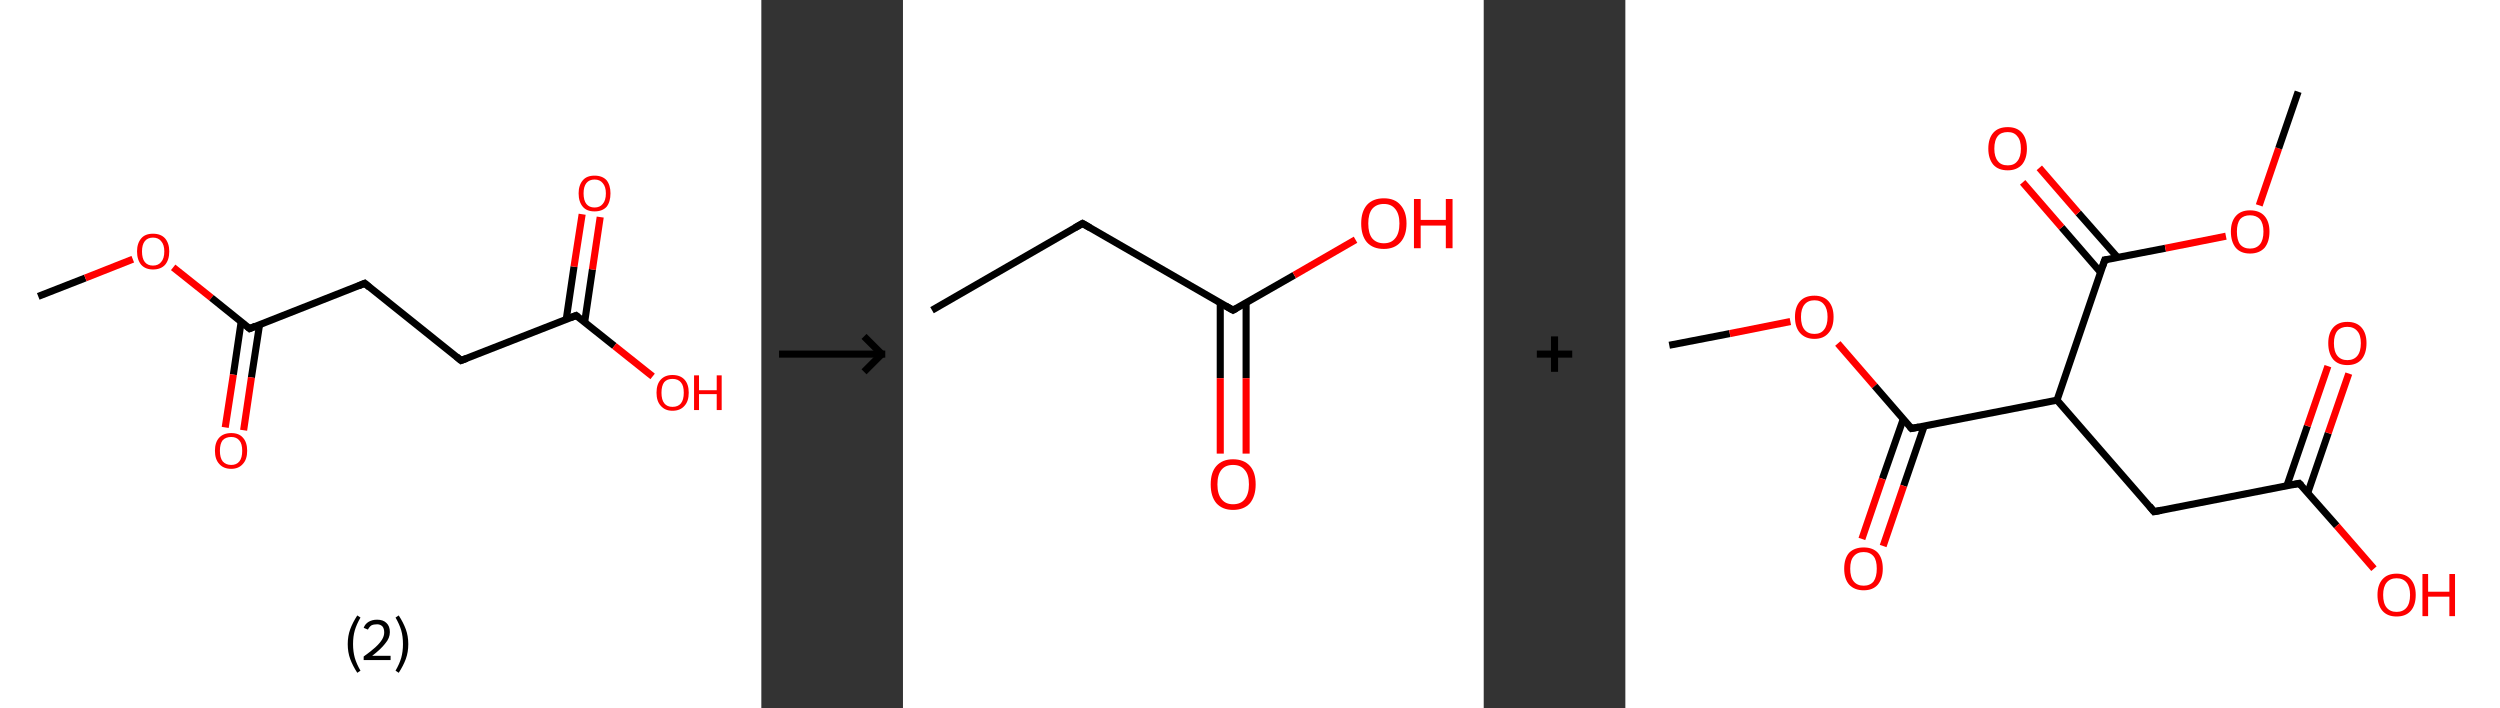 <?xml version='1.0' encoding='ASCII' standalone='yes'?>
<svg xmlns="http://www.w3.org/2000/svg" xmlns:xlink="http://www.w3.org/1999/xlink" version="1.1" width="706.0px" viewBox="0 0 706.0 200.0" height="200.0px">
  <rect x="0" y="0" width="706.0" height="200.0" fill="#333333" stroke="none"/>
  <g>
    <g transform="translate(0, 0) scale(1 1) "><!-- END OF HEADER -->
<rect style="opacity:1.0;fill:#FFFFFF;stroke:none" width="215.0" height="200.0" x="0.0" y="0.0"> </rect>
<path class="bond-0 atom-0 atom-1" d="M 10.8,83.7 L 24.1,78.5" style="fill:none;fill-rule:evenodd;stroke:#000000;stroke-width:2.0px;stroke-linecap:butt;stroke-linejoin:miter;stroke-opacity:1"/>
<path class="bond-0 atom-0 atom-1" d="M 24.1,78.5 L 37.5,73.2" style="fill:none;fill-rule:evenodd;stroke:#FF0000;stroke-width:2.0px;stroke-linecap:butt;stroke-linejoin:miter;stroke-opacity:1"/>
<path class="bond-1 atom-1 atom-2" d="M 48.9,75.5 L 59.7,84.1" style="fill:none;fill-rule:evenodd;stroke:#FF0000;stroke-width:2.0px;stroke-linecap:butt;stroke-linejoin:miter;stroke-opacity:1"/>
<path class="bond-1 atom-1 atom-2" d="M 59.7,84.1 L 70.5,92.8" style="fill:none;fill-rule:evenodd;stroke:#000000;stroke-width:2.0px;stroke-linecap:butt;stroke-linejoin:miter;stroke-opacity:1"/>
<path class="bond-2 atom-2 atom-3" d="M 68.1,90.9 L 65.9,105.8" style="fill:none;fill-rule:evenodd;stroke:#000000;stroke-width:2.0px;stroke-linecap:butt;stroke-linejoin:miter;stroke-opacity:1"/>
<path class="bond-2 atom-2 atom-3" d="M 65.9,105.8 L 63.6,120.7" style="fill:none;fill-rule:evenodd;stroke:#FF0000;stroke-width:2.0px;stroke-linecap:butt;stroke-linejoin:miter;stroke-opacity:1"/>
<path class="bond-2 atom-2 atom-3" d="M 73.3,91.7 L 71.0,106.6" style="fill:none;fill-rule:evenodd;stroke:#000000;stroke-width:2.0px;stroke-linecap:butt;stroke-linejoin:miter;stroke-opacity:1"/>
<path class="bond-2 atom-2 atom-3" d="M 71.0,106.6 L 68.8,121.5" style="fill:none;fill-rule:evenodd;stroke:#FF0000;stroke-width:2.0px;stroke-linecap:butt;stroke-linejoin:miter;stroke-opacity:1"/>
<path class="bond-3 atom-2 atom-4" d="M 70.5,92.8 L 103.0,80.0" style="fill:none;fill-rule:evenodd;stroke:#000000;stroke-width:2.0px;stroke-linecap:butt;stroke-linejoin:miter;stroke-opacity:1"/>
<path class="bond-4 atom-4 atom-5" d="M 103.0,80.0 L 130.2,101.8" style="fill:none;fill-rule:evenodd;stroke:#000000;stroke-width:2.0px;stroke-linecap:butt;stroke-linejoin:miter;stroke-opacity:1"/>
<path class="bond-5 atom-5 atom-6" d="M 130.2,101.8 L 162.7,89.1" style="fill:none;fill-rule:evenodd;stroke:#000000;stroke-width:2.0px;stroke-linecap:butt;stroke-linejoin:miter;stroke-opacity:1"/>
<path class="bond-6 atom-6 atom-7" d="M 165.1,91.0 L 167.3,76.1" style="fill:none;fill-rule:evenodd;stroke:#000000;stroke-width:2.0px;stroke-linecap:butt;stroke-linejoin:miter;stroke-opacity:1"/>
<path class="bond-6 atom-6 atom-7" d="M 167.3,76.1 L 169.5,61.3" style="fill:none;fill-rule:evenodd;stroke:#FF0000;stroke-width:2.0px;stroke-linecap:butt;stroke-linejoin:miter;stroke-opacity:1"/>
<path class="bond-6 atom-6 atom-7" d="M 159.9,90.2 L 162.1,75.3" style="fill:none;fill-rule:evenodd;stroke:#000000;stroke-width:2.0px;stroke-linecap:butt;stroke-linejoin:miter;stroke-opacity:1"/>
<path class="bond-6 atom-6 atom-7" d="M 162.1,75.3 L 164.4,60.5" style="fill:none;fill-rule:evenodd;stroke:#FF0000;stroke-width:2.0px;stroke-linecap:butt;stroke-linejoin:miter;stroke-opacity:1"/>
<path class="bond-7 atom-6 atom-8" d="M 162.7,89.1 L 173.5,97.7" style="fill:none;fill-rule:evenodd;stroke:#000000;stroke-width:2.0px;stroke-linecap:butt;stroke-linejoin:miter;stroke-opacity:1"/>
<path class="bond-7 atom-6 atom-8" d="M 173.5,97.7 L 184.3,106.3" style="fill:none;fill-rule:evenodd;stroke:#FF0000;stroke-width:2.0px;stroke-linecap:butt;stroke-linejoin:miter;stroke-opacity:1"/>
<path d="M 69.9,92.3 L 70.5,92.8 L 72.1,92.1" style="fill:none;stroke:#000000;stroke-width:2.0px;stroke-linecap:butt;stroke-linejoin:miter;stroke-opacity:1;"/>
<path d="M 101.3,80.7 L 103.0,80.0 L 104.3,81.1" style="fill:none;stroke:#000000;stroke-width:2.0px;stroke-linecap:butt;stroke-linejoin:miter;stroke-opacity:1;"/>
<path d="M 128.9,100.7 L 130.2,101.8 L 131.8,101.2" style="fill:none;stroke:#000000;stroke-width:2.0px;stroke-linecap:butt;stroke-linejoin:miter;stroke-opacity:1;"/>
<path d="M 161.1,89.7 L 162.7,89.1 L 163.2,89.5" style="fill:none;stroke:#000000;stroke-width:2.0px;stroke-linecap:butt;stroke-linejoin:miter;stroke-opacity:1;"/>
<path class="atom-1" d="M 38.7 71.0 Q 38.7 68.7, 39.9 67.3 Q 41.0 66.0, 43.2 66.0 Q 45.4 66.0, 46.6 67.3 Q 47.8 68.7, 47.8 71.0 Q 47.8 73.4, 46.6 74.8 Q 45.4 76.1, 43.2 76.1 Q 41.1 76.1, 39.9 74.8 Q 38.7 73.4, 38.7 71.0 M 43.2 75.0 Q 44.7 75.0, 45.5 74.0 Q 46.4 73.0, 46.4 71.0 Q 46.4 69.1, 45.5 68.1 Q 44.7 67.1, 43.2 67.1 Q 41.7 67.1, 40.9 68.1 Q 40.1 69.1, 40.1 71.0 Q 40.1 73.0, 40.9 74.0 Q 41.7 75.0, 43.2 75.0 " fill="#FF0000"/>
<path class="atom-3" d="M 60.7 127.3 Q 60.7 124.9, 61.9 123.6 Q 63.1 122.3, 65.3 122.3 Q 67.5 122.3, 68.6 123.6 Q 69.8 124.9, 69.8 127.3 Q 69.8 129.7, 68.6 131.0 Q 67.4 132.4, 65.3 132.4 Q 63.1 132.4, 61.9 131.0 Q 60.7 129.7, 60.7 127.3 M 65.3 131.3 Q 66.8 131.3, 67.6 130.3 Q 68.4 129.3, 68.4 127.3 Q 68.4 125.3, 67.6 124.4 Q 66.8 123.4, 65.3 123.4 Q 63.8 123.4, 62.9 124.3 Q 62.1 125.3, 62.1 127.3 Q 62.1 129.3, 62.9 130.3 Q 63.8 131.3, 65.3 131.3 " fill="#FF0000"/>
<path class="atom-7" d="M 163.4 54.6 Q 163.4 52.3, 164.6 50.9 Q 165.7 49.6, 167.9 49.6 Q 170.1 49.6, 171.3 50.9 Q 172.4 52.3, 172.4 54.6 Q 172.4 57.0, 171.3 58.4 Q 170.1 59.7, 167.9 59.7 Q 165.7 59.7, 164.6 58.4 Q 163.4 57.0, 163.4 54.6 M 167.9 58.6 Q 169.4 58.6, 170.2 57.6 Q 171.1 56.6, 171.1 54.6 Q 171.1 52.7, 170.2 51.7 Q 169.4 50.7, 167.9 50.7 Q 166.4 50.7, 165.6 51.7 Q 164.8 52.7, 164.8 54.6 Q 164.8 56.6, 165.6 57.6 Q 166.4 58.6, 167.9 58.6 " fill="#FF0000"/>
<path class="atom-8" d="M 185.4 110.9 Q 185.4 108.5, 186.6 107.2 Q 187.8 105.9, 189.9 105.9 Q 192.1 105.9, 193.3 107.2 Q 194.5 108.5, 194.5 110.9 Q 194.5 113.3, 193.3 114.6 Q 192.1 116.0, 189.9 116.0 Q 187.8 116.0, 186.6 114.6 Q 185.4 113.3, 185.4 110.9 M 189.9 114.9 Q 191.5 114.9, 192.3 113.9 Q 193.1 112.9, 193.1 110.9 Q 193.1 108.9, 192.3 108.0 Q 191.5 107.0, 189.9 107.0 Q 188.4 107.0, 187.6 107.9 Q 186.8 108.9, 186.8 110.9 Q 186.8 112.9, 187.6 113.9 Q 188.4 114.9, 189.9 114.9 " fill="#FF0000"/>
<path class="atom-8" d="M 196.0 106.0 L 197.4 106.0 L 197.4 110.2 L 202.4 110.2 L 202.4 106.0 L 203.8 106.0 L 203.8 115.8 L 202.4 115.8 L 202.4 111.3 L 197.4 111.3 L 197.4 115.8 L 196.0 115.8 L 196.0 106.0 " fill="#FF0000"/>
<path class="legend" d="M 98.2 181.9 Q 98.2 179.6, 98.9 177.7 Q 99.6 175.8, 100.9 173.8 L 101.8 174.4 Q 100.7 176.3, 100.2 178.0 Q 99.7 179.7, 99.7 181.9 Q 99.7 184.0, 100.2 185.8 Q 100.7 187.5, 101.8 189.4 L 100.9 190.0 Q 99.6 188.0, 98.9 186.1 Q 98.2 184.2, 98.2 181.9 " fill="#000000"/>
<path class="legend" d="M 102.7 177.3 Q 103.1 176.2, 104.1 175.6 Q 105.1 175.0, 106.5 175.0 Q 108.2 175.0, 109.1 175.9 Q 110.1 176.8, 110.1 178.5 Q 110.1 180.2, 108.8 181.7 Q 107.6 183.3, 105.1 185.2 L 110.3 185.2 L 110.3 186.4 L 102.7 186.4 L 102.7 185.4 Q 104.8 183.9, 106.0 182.8 Q 107.3 181.6, 107.9 180.6 Q 108.5 179.6, 108.5 178.6 Q 108.5 177.5, 108.0 176.9 Q 107.4 176.3, 106.5 176.3 Q 105.5 176.3, 104.9 176.6 Q 104.3 177.0, 103.9 177.8 L 102.7 177.3 " fill="#000000"/>
<path class="legend" d="M 115.3 181.9 Q 115.3 184.2, 114.6 186.1 Q 113.9 188.0, 112.6 190.0 L 111.7 189.4 Q 112.8 187.5, 113.3 185.8 Q 113.8 184.0, 113.8 181.9 Q 113.8 179.7, 113.3 178.0 Q 112.8 176.3, 111.7 174.4 L 112.6 173.8 Q 113.9 175.8, 114.6 177.7 Q 115.3 179.6, 115.3 181.9 " fill="#000000"/>
</g>
    <g transform="translate(215.0, 0) scale(1 1) "><line x1="5" y1="100" x2="35" y2="100" style="stroke:rgb(0,0,0);stroke-width:2"/>
  <line x1="34" y1="100" x2="29" y2="95" style="stroke:rgb(0,0,0);stroke-width:2"/>
  <line x1="34" y1="100" x2="29" y2="105" style="stroke:rgb(0,0,0);stroke-width:2"/>
</g>
    <g transform="translate(255.0, 0) scale(1 1) "><!-- END OF HEADER -->
<rect style="opacity:1.0;fill:#FFFFFF;stroke:none" width="164.0" height="200.0" x="0.0" y="0.0"> </rect>
<path class="bond-0 atom-0 atom-1" d="M 8.2,87.6 L 50.7,63.1" style="fill:none;fill-rule:evenodd;stroke:#000000;stroke-width:2.0px;stroke-linecap:butt;stroke-linejoin:miter;stroke-opacity:1"/>
<path class="bond-1 atom-1 atom-2" d="M 50.7,63.1 L 93.2,87.6" style="fill:none;fill-rule:evenodd;stroke:#000000;stroke-width:2.0px;stroke-linecap:butt;stroke-linejoin:miter;stroke-opacity:1"/>
<path class="bond-2 atom-2 atom-3" d="M 89.6,85.5 L 89.6,106.8" style="fill:none;fill-rule:evenodd;stroke:#000000;stroke-width:2.0px;stroke-linecap:butt;stroke-linejoin:miter;stroke-opacity:1"/>
<path class="bond-2 atom-2 atom-3" d="M 89.6,106.8 L 89.6,128.1" style="fill:none;fill-rule:evenodd;stroke:#FF0000;stroke-width:2.0px;stroke-linecap:butt;stroke-linejoin:miter;stroke-opacity:1"/>
<path class="bond-2 atom-2 atom-3" d="M 96.9,85.5 L 96.9,106.8" style="fill:none;fill-rule:evenodd;stroke:#000000;stroke-width:2.0px;stroke-linecap:butt;stroke-linejoin:miter;stroke-opacity:1"/>
<path class="bond-2 atom-2 atom-3" d="M 96.9,106.8 L 96.9,128.1" style="fill:none;fill-rule:evenodd;stroke:#FF0000;stroke-width:2.0px;stroke-linecap:butt;stroke-linejoin:miter;stroke-opacity:1"/>
<path class="bond-3 atom-2 atom-4" d="M 93.2,87.6 L 110.5,77.7" style="fill:none;fill-rule:evenodd;stroke:#000000;stroke-width:2.0px;stroke-linecap:butt;stroke-linejoin:miter;stroke-opacity:1"/>
<path class="bond-3 atom-2 atom-4" d="M 110.5,77.7 L 127.8,67.7" style="fill:none;fill-rule:evenodd;stroke:#FF0000;stroke-width:2.0px;stroke-linecap:butt;stroke-linejoin:miter;stroke-opacity:1"/>
<path d="M 48.6,64.3 L 50.7,63.1 L 52.8,64.3" style="fill:none;stroke:#000000;stroke-width:2.0px;stroke-linecap:butt;stroke-linejoin:miter;stroke-opacity:1;"/>
<path d="M 91.1,86.4 L 93.2,87.6 L 94.1,87.1" style="fill:none;stroke:#000000;stroke-width:2.0px;stroke-linecap:butt;stroke-linejoin:miter;stroke-opacity:1;"/>
<path class="atom-3" d="M 86.9 136.8 Q 86.9 133.4, 88.5 131.6 Q 90.2 129.7, 93.2 129.7 Q 96.3 129.7, 98.0 131.6 Q 99.6 133.4, 99.6 136.8 Q 99.6 140.1, 98.0 142.1 Q 96.3 144.0, 93.2 144.0 Q 90.2 144.0, 88.5 142.1 Q 86.9 140.2, 86.9 136.8 M 93.2 142.4 Q 95.4 142.4, 96.5 141.0 Q 97.7 139.5, 97.7 136.8 Q 97.7 134.0, 96.5 132.7 Q 95.4 131.3, 93.2 131.3 Q 91.1 131.3, 90.0 132.6 Q 88.8 134.0, 88.8 136.8 Q 88.8 139.6, 90.0 141.0 Q 91.1 142.4, 93.2 142.4 " fill="#FF0000"/>
<path class="atom-4" d="M 129.4 63.1 Q 129.4 59.8, 131.0 57.9 Q 132.7 56.0, 135.8 56.0 Q 138.9 56.0, 140.5 57.9 Q 142.2 59.8, 142.2 63.1 Q 142.2 66.5, 140.5 68.4 Q 138.8 70.3, 135.8 70.3 Q 132.7 70.3, 131.0 68.4 Q 129.4 66.5, 129.4 63.1 M 135.8 68.7 Q 137.9 68.7, 139.0 67.3 Q 140.2 65.9, 140.2 63.1 Q 140.2 60.4, 139.0 59.0 Q 137.9 57.6, 135.8 57.6 Q 133.7 57.6, 132.5 59.0 Q 131.4 60.4, 131.4 63.1 Q 131.4 65.9, 132.5 67.3 Q 133.7 68.7, 135.8 68.7 " fill="#FF0000"/>
<path class="atom-4" d="M 144.3 56.2 L 146.2 56.2 L 146.2 62.1 L 153.3 62.1 L 153.3 56.2 L 155.2 56.2 L 155.2 70.1 L 153.3 70.1 L 153.3 63.7 L 146.2 63.7 L 146.2 70.1 L 144.3 70.1 L 144.3 56.2 " fill="#FF0000"/>
</g>
    <g transform="translate(419.0, 0) scale(1 1) "><line x1="15" y1="100" x2="25" y2="100" style="stroke:rgb(0,0,0);stroke-width:2"/>
  <line x1="20" y1="95" x2="20" y2="105" style="stroke:rgb(0,0,0);stroke-width:2"/>
</g>
    <g transform="translate(459.0, 0) scale(1 1) "><!-- END OF HEADER -->
<rect style="opacity:1.0;fill:#FFFFFF;stroke:none" width="247.0" height="200.0" x="0.0" y="0.0"> </rect>
<path class="bond-0 atom-0 atom-1" d="M 12.4,97.5 L 29.5,94.2" style="fill:none;fill-rule:evenodd;stroke:#000000;stroke-width:2.0px;stroke-linecap:butt;stroke-linejoin:miter;stroke-opacity:1"/>
<path class="bond-0 atom-0 atom-1" d="M 29.5,94.2 L 46.6,90.8" style="fill:none;fill-rule:evenodd;stroke:#FF0000;stroke-width:2.0px;stroke-linecap:butt;stroke-linejoin:miter;stroke-opacity:1"/>
<path class="bond-1 atom-1 atom-2" d="M 60.0,97.0 L 70.4,109.0" style="fill:none;fill-rule:evenodd;stroke:#FF0000;stroke-width:2.0px;stroke-linecap:butt;stroke-linejoin:miter;stroke-opacity:1"/>
<path class="bond-1 atom-1 atom-2" d="M 70.4,109.0 L 80.8,121.0" style="fill:none;fill-rule:evenodd;stroke:#000000;stroke-width:2.0px;stroke-linecap:butt;stroke-linejoin:miter;stroke-opacity:1"/>
<path class="bond-2 atom-2 atom-3" d="M 78.5,118.3 L 72.6,135.2" style="fill:none;fill-rule:evenodd;stroke:#000000;stroke-width:2.0px;stroke-linecap:butt;stroke-linejoin:miter;stroke-opacity:1"/>
<path class="bond-2 atom-2 atom-3" d="M 72.6,135.2 L 66.8,152.2" style="fill:none;fill-rule:evenodd;stroke:#FF0000;stroke-width:2.0px;stroke-linecap:butt;stroke-linejoin:miter;stroke-opacity:1"/>
<path class="bond-2 atom-2 atom-3" d="M 84.4,120.3 L 78.6,137.2" style="fill:none;fill-rule:evenodd;stroke:#000000;stroke-width:2.0px;stroke-linecap:butt;stroke-linejoin:miter;stroke-opacity:1"/>
<path class="bond-2 atom-2 atom-3" d="M 78.6,137.2 L 72.8,154.2" style="fill:none;fill-rule:evenodd;stroke:#FF0000;stroke-width:2.0px;stroke-linecap:butt;stroke-linejoin:miter;stroke-opacity:1"/>
<path class="bond-3 atom-2 atom-4" d="M 80.8,121.0 L 121.9,113.0" style="fill:none;fill-rule:evenodd;stroke:#000000;stroke-width:2.0px;stroke-linecap:butt;stroke-linejoin:miter;stroke-opacity:1"/>
<path class="bond-4 atom-4 atom-5" d="M 121.9,113.0 L 149.3,144.5" style="fill:none;fill-rule:evenodd;stroke:#000000;stroke-width:2.0px;stroke-linecap:butt;stroke-linejoin:miter;stroke-opacity:1"/>
<path class="bond-5 atom-5 atom-6" d="M 149.3,144.5 L 190.3,136.5" style="fill:none;fill-rule:evenodd;stroke:#000000;stroke-width:2.0px;stroke-linecap:butt;stroke-linejoin:miter;stroke-opacity:1"/>
<path class="bond-6 atom-6 atom-7" d="M 192.7,139.2 L 198.5,122.3" style="fill:none;fill-rule:evenodd;stroke:#000000;stroke-width:2.0px;stroke-linecap:butt;stroke-linejoin:miter;stroke-opacity:1"/>
<path class="bond-6 atom-6 atom-7" d="M 198.5,122.3 L 204.3,105.5" style="fill:none;fill-rule:evenodd;stroke:#FF0000;stroke-width:2.0px;stroke-linecap:butt;stroke-linejoin:miter;stroke-opacity:1"/>
<path class="bond-6 atom-6 atom-7" d="M 186.8,137.2 L 192.6,120.3" style="fill:none;fill-rule:evenodd;stroke:#000000;stroke-width:2.0px;stroke-linecap:butt;stroke-linejoin:miter;stroke-opacity:1"/>
<path class="bond-6 atom-6 atom-7" d="M 192.6,120.3 L 198.4,103.4" style="fill:none;fill-rule:evenodd;stroke:#FF0000;stroke-width:2.0px;stroke-linecap:butt;stroke-linejoin:miter;stroke-opacity:1"/>
<path class="bond-7 atom-6 atom-8" d="M 190.3,136.5 L 200.9,148.5" style="fill:none;fill-rule:evenodd;stroke:#000000;stroke-width:2.0px;stroke-linecap:butt;stroke-linejoin:miter;stroke-opacity:1"/>
<path class="bond-7 atom-6 atom-8" d="M 200.9,148.5 L 211.4,160.6" style="fill:none;fill-rule:evenodd;stroke:#FF0000;stroke-width:2.0px;stroke-linecap:butt;stroke-linejoin:miter;stroke-opacity:1"/>
<path class="bond-8 atom-4 atom-9" d="M 121.9,113.0 L 135.4,73.4" style="fill:none;fill-rule:evenodd;stroke:#000000;stroke-width:2.0px;stroke-linecap:butt;stroke-linejoin:miter;stroke-opacity:1"/>
<path class="bond-9 atom-9 atom-10" d="M 139.0,72.7 L 127.9,60.1" style="fill:none;fill-rule:evenodd;stroke:#000000;stroke-width:2.0px;stroke-linecap:butt;stroke-linejoin:miter;stroke-opacity:1"/>
<path class="bond-9 atom-9 atom-10" d="M 127.9,60.1 L 116.9,47.4" style="fill:none;fill-rule:evenodd;stroke:#FF0000;stroke-width:2.0px;stroke-linecap:butt;stroke-linejoin:miter;stroke-opacity:1"/>
<path class="bond-9 atom-9 atom-10" d="M 134.2,76.9 L 123.2,64.2" style="fill:none;fill-rule:evenodd;stroke:#000000;stroke-width:2.0px;stroke-linecap:butt;stroke-linejoin:miter;stroke-opacity:1"/>
<path class="bond-9 atom-9 atom-10" d="M 123.2,64.2 L 112.2,51.5" style="fill:none;fill-rule:evenodd;stroke:#FF0000;stroke-width:2.0px;stroke-linecap:butt;stroke-linejoin:miter;stroke-opacity:1"/>
<path class="bond-10 atom-9 atom-11" d="M 135.4,73.4 L 152.5,70.1" style="fill:none;fill-rule:evenodd;stroke:#000000;stroke-width:2.0px;stroke-linecap:butt;stroke-linejoin:miter;stroke-opacity:1"/>
<path class="bond-10 atom-9 atom-11" d="M 152.5,70.1 L 169.6,66.7" style="fill:none;fill-rule:evenodd;stroke:#FF0000;stroke-width:2.0px;stroke-linecap:butt;stroke-linejoin:miter;stroke-opacity:1"/>
<path class="bond-11 atom-11 atom-12" d="M 179.0,58.0 L 184.5,41.9" style="fill:none;fill-rule:evenodd;stroke:#FF0000;stroke-width:2.0px;stroke-linecap:butt;stroke-linejoin:miter;stroke-opacity:1"/>
<path class="bond-11 atom-11 atom-12" d="M 184.5,41.9 L 190.0,25.9" style="fill:none;fill-rule:evenodd;stroke:#000000;stroke-width:2.0px;stroke-linecap:butt;stroke-linejoin:miter;stroke-opacity:1"/>
<path d="M 80.3,120.4 L 80.8,121.0 L 82.9,120.6" style="fill:none;stroke:#000000;stroke-width:2.0px;stroke-linecap:butt;stroke-linejoin:miter;stroke-opacity:1;"/>
<path d="M 148.0,142.9 L 149.3,144.5 L 151.4,144.1" style="fill:none;stroke:#000000;stroke-width:2.0px;stroke-linecap:butt;stroke-linejoin:miter;stroke-opacity:1;"/>
<path d="M 188.3,136.9 L 190.3,136.5 L 190.9,137.1" style="fill:none;stroke:#000000;stroke-width:2.0px;stroke-linecap:butt;stroke-linejoin:miter;stroke-opacity:1;"/>
<path d="M 134.7,75.4 L 135.4,73.4 L 136.3,73.3" style="fill:none;stroke:#000000;stroke-width:2.0px;stroke-linecap:butt;stroke-linejoin:miter;stroke-opacity:1;"/>
<path class="atom-1" d="M 47.9 89.5 Q 47.9 86.7, 49.3 85.1 Q 50.7 83.5, 53.4 83.5 Q 56.0 83.5, 57.4 85.1 Q 58.8 86.7, 58.8 89.5 Q 58.8 92.4, 57.4 94.0 Q 56.0 95.7, 53.4 95.7 Q 50.8 95.7, 49.3 94.0 Q 47.9 92.4, 47.9 89.5 M 53.4 94.3 Q 55.2 94.3, 56.1 93.1 Q 57.1 91.9, 57.1 89.5 Q 57.1 87.2, 56.1 86.0 Q 55.2 84.8, 53.4 84.8 Q 51.6 84.8, 50.6 86.0 Q 49.6 87.2, 49.6 89.5 Q 49.6 91.9, 50.6 93.1 Q 51.6 94.3, 53.4 94.3 " fill="#FF0000"/>
<path class="atom-3" d="M 61.8 160.6 Q 61.8 157.7, 63.2 156.1 Q 64.7 154.6, 67.3 154.6 Q 69.9 154.6, 71.3 156.1 Q 72.7 157.7, 72.7 160.6 Q 72.7 163.4, 71.3 165.1 Q 69.9 166.7, 67.3 166.7 Q 64.7 166.7, 63.2 165.1 Q 61.8 163.5, 61.8 160.6 M 67.3 165.4 Q 69.1 165.4, 70.1 164.2 Q 71.0 162.9, 71.0 160.6 Q 71.0 158.2, 70.1 157.1 Q 69.1 155.9, 67.3 155.9 Q 65.5 155.9, 64.5 157.1 Q 63.5 158.2, 63.5 160.6 Q 63.5 163.0, 64.5 164.2 Q 65.5 165.4, 67.3 165.4 " fill="#FF0000"/>
<path class="atom-7" d="M 198.5 96.9 Q 198.5 94.1, 199.9 92.5 Q 201.3 90.9, 203.9 90.9 Q 206.5 90.9, 207.9 92.5 Q 209.3 94.1, 209.3 96.9 Q 209.3 99.8, 207.9 101.5 Q 206.5 103.1, 203.9 103.1 Q 201.3 103.1, 199.9 101.5 Q 198.5 99.8, 198.5 96.9 M 203.9 101.7 Q 205.7 101.7, 206.7 100.5 Q 207.7 99.3, 207.7 96.9 Q 207.7 94.6, 206.7 93.5 Q 205.7 92.3, 203.9 92.3 Q 202.1 92.3, 201.1 93.4 Q 200.1 94.6, 200.1 96.9 Q 200.1 99.3, 201.1 100.5 Q 202.1 101.7, 203.9 101.7 " fill="#FF0000"/>
<path class="atom-8" d="M 212.4 168.0 Q 212.4 165.2, 213.8 163.6 Q 215.2 162.0, 217.8 162.0 Q 220.4 162.0, 221.8 163.6 Q 223.2 165.2, 223.2 168.0 Q 223.2 170.9, 221.8 172.5 Q 220.4 174.1, 217.8 174.1 Q 215.2 174.1, 213.8 172.5 Q 212.4 170.9, 212.4 168.0 M 217.8 172.8 Q 219.6 172.8, 220.6 171.6 Q 221.6 170.4, 221.6 168.0 Q 221.6 165.7, 220.6 164.5 Q 219.6 163.3, 217.8 163.3 Q 216.0 163.3, 215.0 164.5 Q 214.0 165.7, 214.0 168.0 Q 214.0 170.4, 215.0 171.6 Q 216.0 172.8, 217.8 172.8 " fill="#FF0000"/>
<path class="atom-8" d="M 225.1 162.1 L 226.7 162.1 L 226.7 167.1 L 232.7 167.1 L 232.7 162.1 L 234.3 162.1 L 234.3 174.0 L 232.7 174.0 L 232.7 168.5 L 226.7 168.5 L 226.7 174.0 L 225.1 174.0 L 225.1 162.1 " fill="#FF0000"/>
<path class="atom-10" d="M 102.5 42.0 Q 102.5 39.1, 103.9 37.5 Q 105.3 35.9, 108.0 35.9 Q 110.6 35.9, 112.0 37.5 Q 113.4 39.1, 113.4 42.0 Q 113.4 44.8, 112.0 46.5 Q 110.5 48.1, 108.0 48.1 Q 105.3 48.1, 103.9 46.5 Q 102.5 44.8, 102.5 42.0 M 108.0 46.7 Q 109.8 46.7, 110.7 45.5 Q 111.7 44.3, 111.7 42.0 Q 111.7 39.6, 110.7 38.5 Q 109.8 37.3, 108.0 37.3 Q 106.1 37.3, 105.2 38.4 Q 104.2 39.6, 104.2 42.0 Q 104.2 44.3, 105.2 45.5 Q 106.1 46.7, 108.0 46.7 " fill="#FF0000"/>
<path class="atom-11" d="M 171.0 65.4 Q 171.0 62.6, 172.4 61.0 Q 173.8 59.4, 176.4 59.4 Q 179.1 59.4, 180.5 61.0 Q 181.9 62.6, 181.9 65.4 Q 181.9 68.3, 180.5 70.0 Q 179.0 71.6, 176.4 71.6 Q 173.8 71.6, 172.4 70.0 Q 171.0 68.3, 171.0 65.4 M 176.4 70.2 Q 178.2 70.2, 179.2 69.0 Q 180.2 67.8, 180.2 65.4 Q 180.2 63.1, 179.2 61.9 Q 178.2 60.8, 176.4 60.8 Q 174.6 60.8, 173.6 61.9 Q 172.7 63.1, 172.7 65.4 Q 172.7 67.8, 173.6 69.0 Q 174.6 70.2, 176.4 70.2 " fill="#FF0000"/>
</g>
  </g>
</svg>
